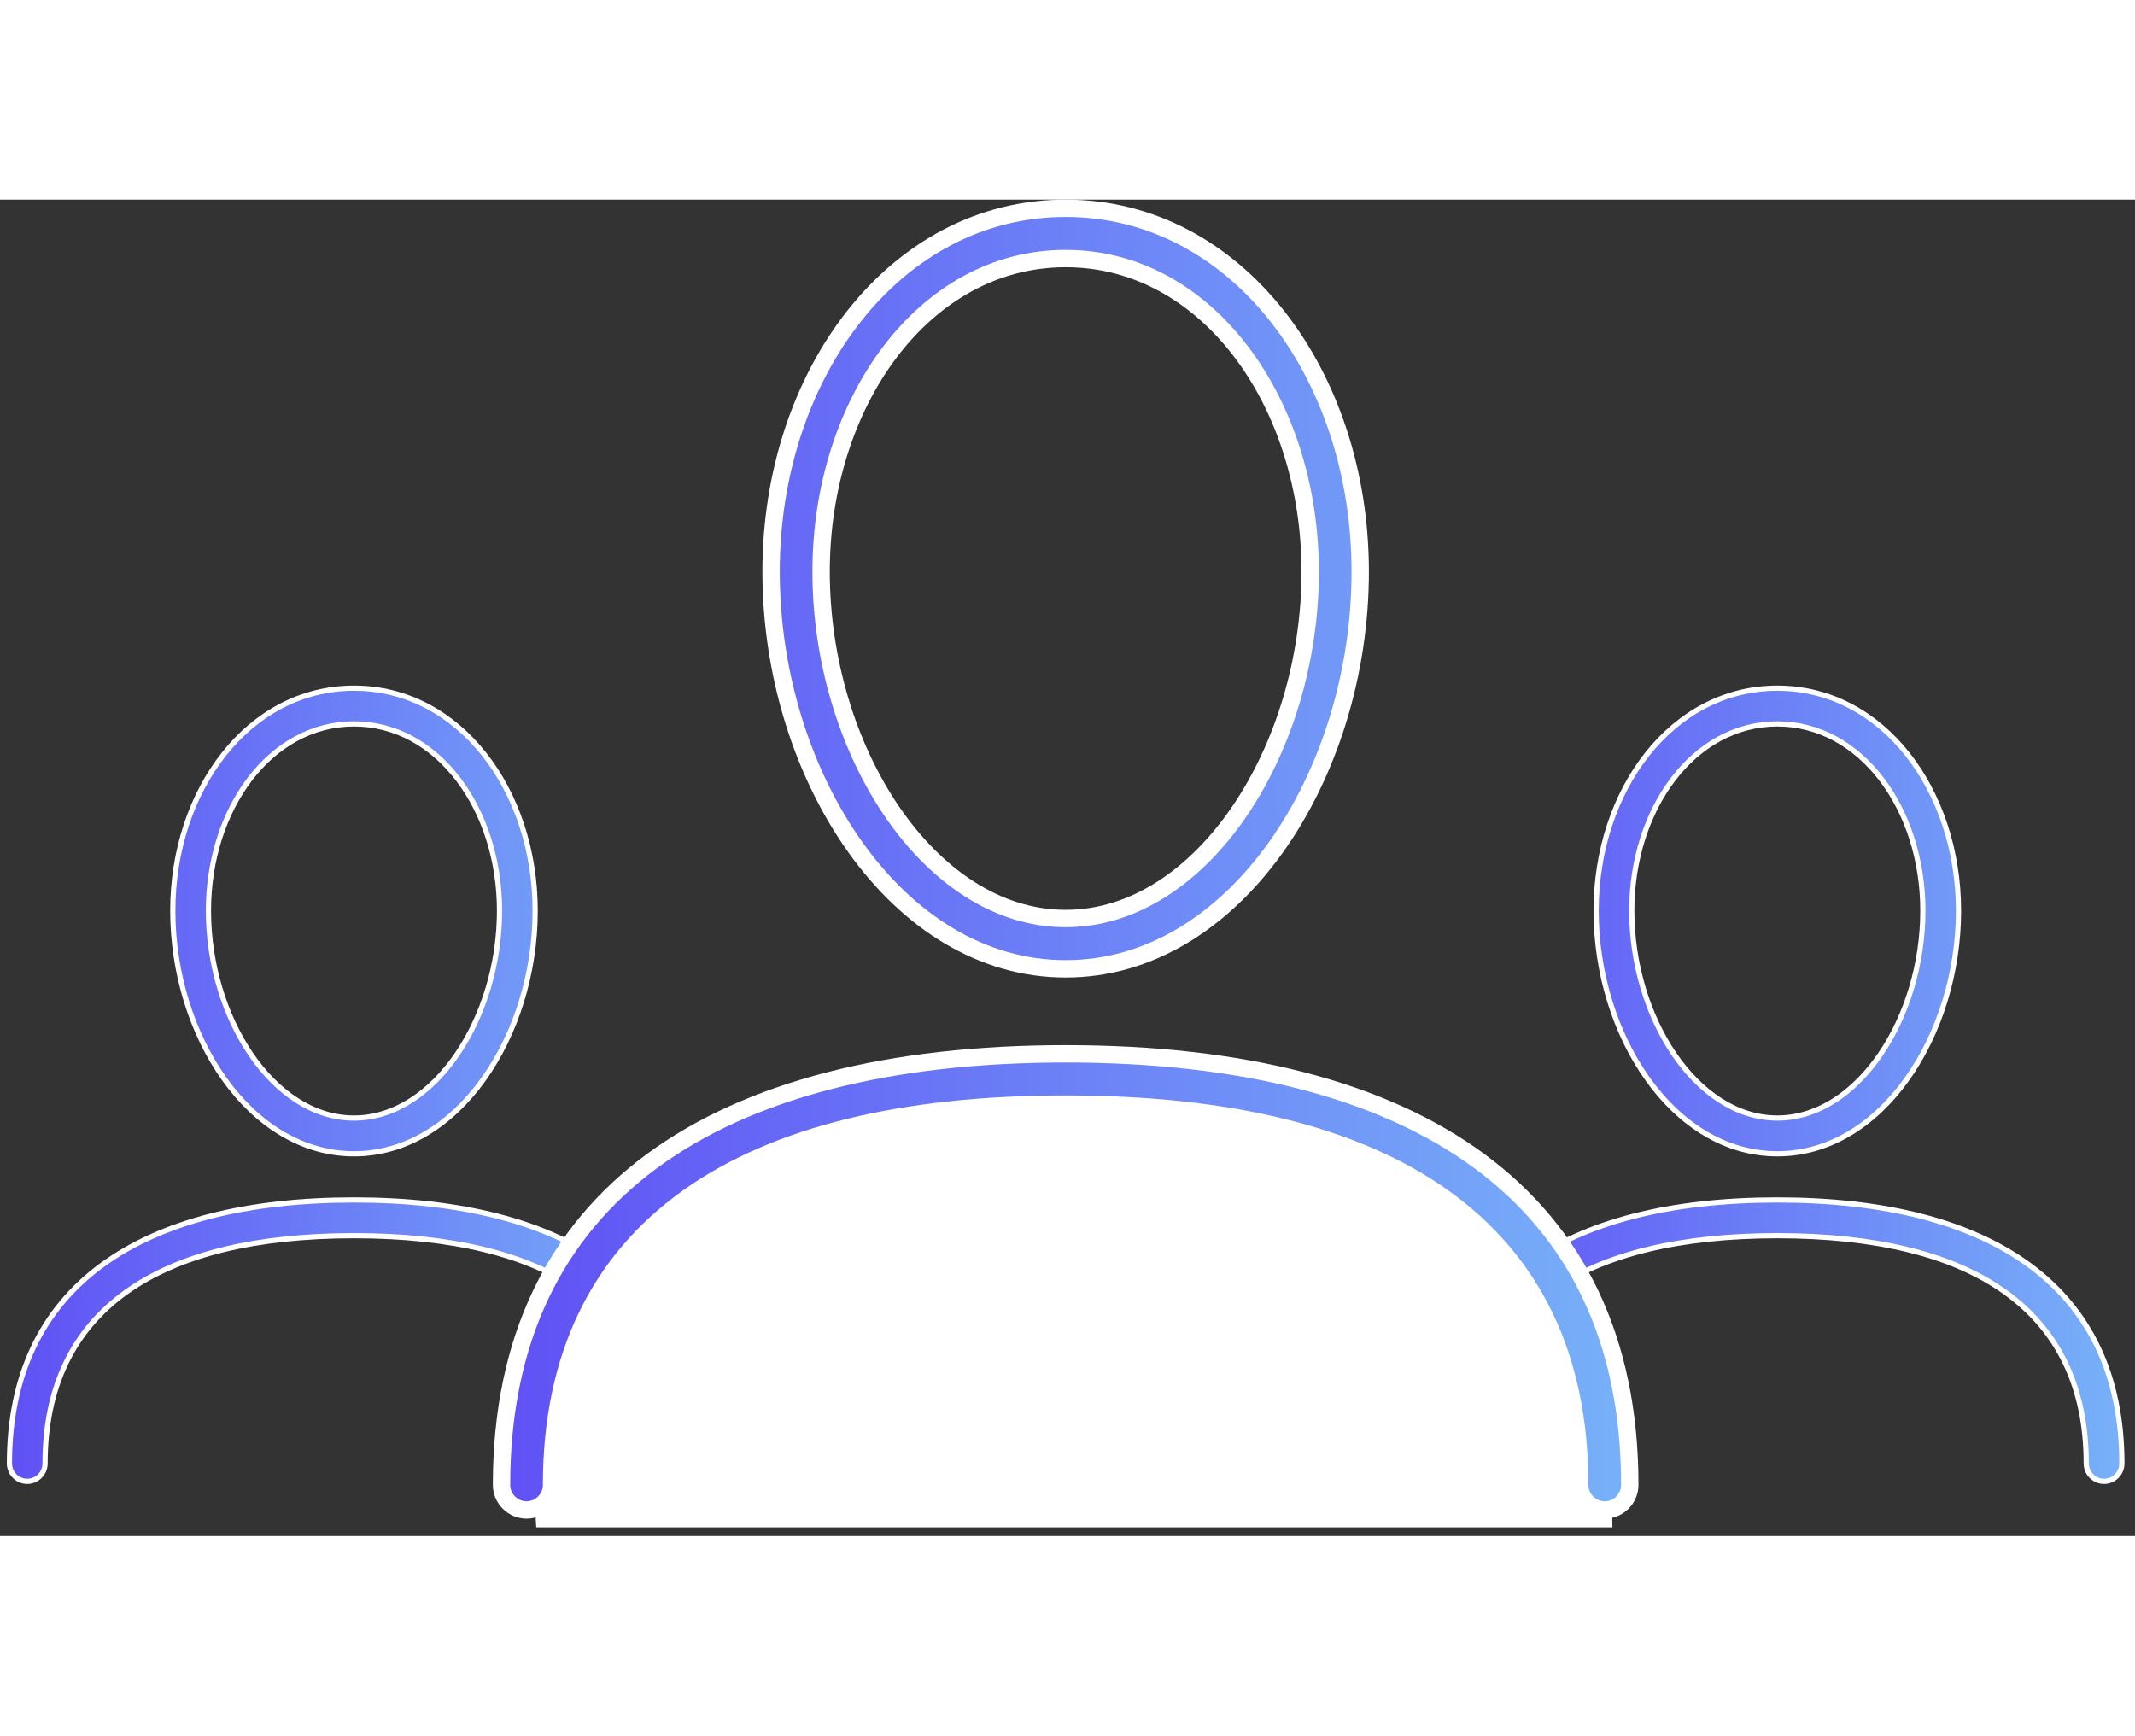<svg width="123" height="100" viewBox="0 0 123 77" fill="none" xmlns="http://www.w3.org/2000/svg">
    <rect x="0" y="0" width="123" height="77" fill="#333333" stroke="none"/>
    <path d="M122.244 72.82C122.244 73.388 121.782 73.85 121.217 73.85C120.652 73.85 120.191 73.388 120.191 72.82C120.191 68.409 118.559 65.117 115.502 62.934C112.454 60.757 108.006 59.696 102.394 59.696C96.781 59.696 92.333 60.757 89.285 62.934C86.228 65.117 84.597 68.409 84.597 72.82C84.597 73.388 84.135 73.85 83.57 73.85C83.005 73.85 82.544 73.388 82.544 72.82C82.544 67.709 84.441 63.923 87.855 61.41C91.277 58.891 96.241 57.637 102.394 57.637C108.546 57.637 113.51 58.891 116.932 61.41C120.347 63.923 122.244 67.709 122.244 72.82ZM102.394 54.978C99.397 54.978 96.791 53.283 94.928 50.677C93.065 48.07 91.955 44.562 91.955 40.974C91.955 34.042 96.308 28.15 102.394 28.15C108.479 28.15 112.832 34.042 112.832 40.974C112.832 44.562 111.722 48.07 109.859 50.677C107.997 53.283 105.39 54.978 102.394 54.978ZM102.394 52.919C104.735 52.919 106.835 51.451 108.341 49.239C109.849 47.025 110.779 44.046 110.779 40.974C110.779 35.122 107.227 30.209 102.394 30.209C97.56 30.209 94.008 35.122 94.008 40.974C94.008 44.046 94.938 47.025 96.446 49.239C97.953 51.451 100.052 52.919 102.394 52.919Z" fill="url(#paint30_linear)" stroke="white" stroke-width="0.3"></path>
    <path d="M40.244 72.82C40.244 73.388 39.782 73.85 39.217 73.85C38.652 73.85 38.191 73.388 38.191 72.82C38.191 68.409 36.559 65.117 33.502 62.934C30.454 60.757 26.006 59.696 20.394 59.696C14.781 59.696 10.333 60.757 7.285 62.934C4.228 65.117 2.596 68.409 2.596 72.82C2.596 73.388 2.135 73.85 1.57 73.85C1.005 73.85 0.544 73.388 0.544 72.82C0.544 67.709 2.441 63.923 5.855 61.41C9.277 58.891 14.241 57.637 20.394 57.637C26.546 57.637 31.51 58.891 34.932 61.41C38.347 63.923 40.244 67.709 40.244 72.82ZM20.394 54.978C17.397 54.978 14.791 53.283 12.928 50.677C11.065 48.07 9.955 44.562 9.955 40.974C9.955 34.042 14.308 28.15 20.394 28.15C26.479 28.15 30.832 34.042 30.832 40.974C30.832 44.562 29.722 48.07 27.859 50.677C25.997 53.283 23.39 54.978 20.394 54.978ZM20.394 52.919C22.735 52.919 24.835 51.451 26.341 49.239C27.849 47.025 28.779 44.046 28.779 40.974C28.779 35.122 25.227 30.209 20.394 30.209C15.56 30.209 12.008 35.122 12.008 40.974C12.008 44.046 12.938 47.025 14.446 49.239C15.953 51.451 18.052 52.919 20.394 52.919Z" fill="url(#paint31_linear)" stroke="white" stroke-width="0.3"></path>
    <path d="M61.894 50.5C36.244 50.5 30.227 67.833 30.894 76.5H92.894C92.894 69.167 88.394 50.5 61.894 50.5Z" fill="white"></path>
    <path d="M93.894 74.051C93.894 74.85 93.244 75.5 92.452 75.5C91.661 75.5 91.011 74.85 91.011 74.051C91.011 66.692 88.289 61.171 83.17 57.511C78.079 53.871 70.679 52.115 61.394 52.115C52.108 52.115 44.708 53.871 39.617 57.511C34.498 61.171 31.776 66.692 31.776 74.051C31.776 74.85 31.126 75.5 30.335 75.5C29.544 75.5 28.894 74.85 28.894 74.051C28.894 65.676 31.993 59.501 37.555 55.401C43.141 51.284 51.27 49.218 61.394 49.218C71.517 49.218 79.646 51.284 85.232 55.401C90.794 59.501 93.894 65.676 93.894 74.051ZM61.394 44.321C56.553 44.321 52.322 41.58 49.281 37.319C46.239 33.058 44.423 27.315 44.423 21.436C44.423 10.062 51.545 0.5 61.394 0.5C71.242 0.5 78.364 10.062 78.364 21.436C78.364 27.315 76.548 33.058 73.507 37.319C70.466 41.58 66.234 44.321 61.394 44.321ZM61.394 41.423C65.37 41.423 68.902 38.928 71.416 35.232C73.934 31.529 75.482 26.558 75.482 21.436C75.482 11.696 69.568 3.397 61.394 3.397C53.219 3.397 47.305 11.696 47.305 21.436C47.305 26.558 48.853 31.529 51.371 35.232C53.885 38.928 57.417 41.423 61.394 41.423Z" fill="url(#paint32_linear)" stroke="white"></path>
    <defs>
        <linearGradient id="paint30_linear" x1="82.394" y1="28" x2="123.452" y2="28" gradientUnits="userSpaceOnUse">
            <stop stop-color="#6050F5"></stop>
            <stop offset="1" stop-color="#78B4F8"></stop>
        </linearGradient>
        <linearGradient id="paint31_linear" x1="0.394" y1="28" x2="41.452" y2="28" gradientUnits="userSpaceOnUse">
            <stop stop-color="#6050F5"></stop>
            <stop offset="1" stop-color="#78B4F8"></stop>
        </linearGradient>
        <linearGradient id="paint32_linear" x1="28.394" y1="0" x2="96.14" y2="0" gradientUnits="userSpaceOnUse">
            <stop stop-color="#6050F5"></stop>
            <stop offset="1" stop-color="#78B4F8"></stop>
        </linearGradient>
    </defs>
</svg>